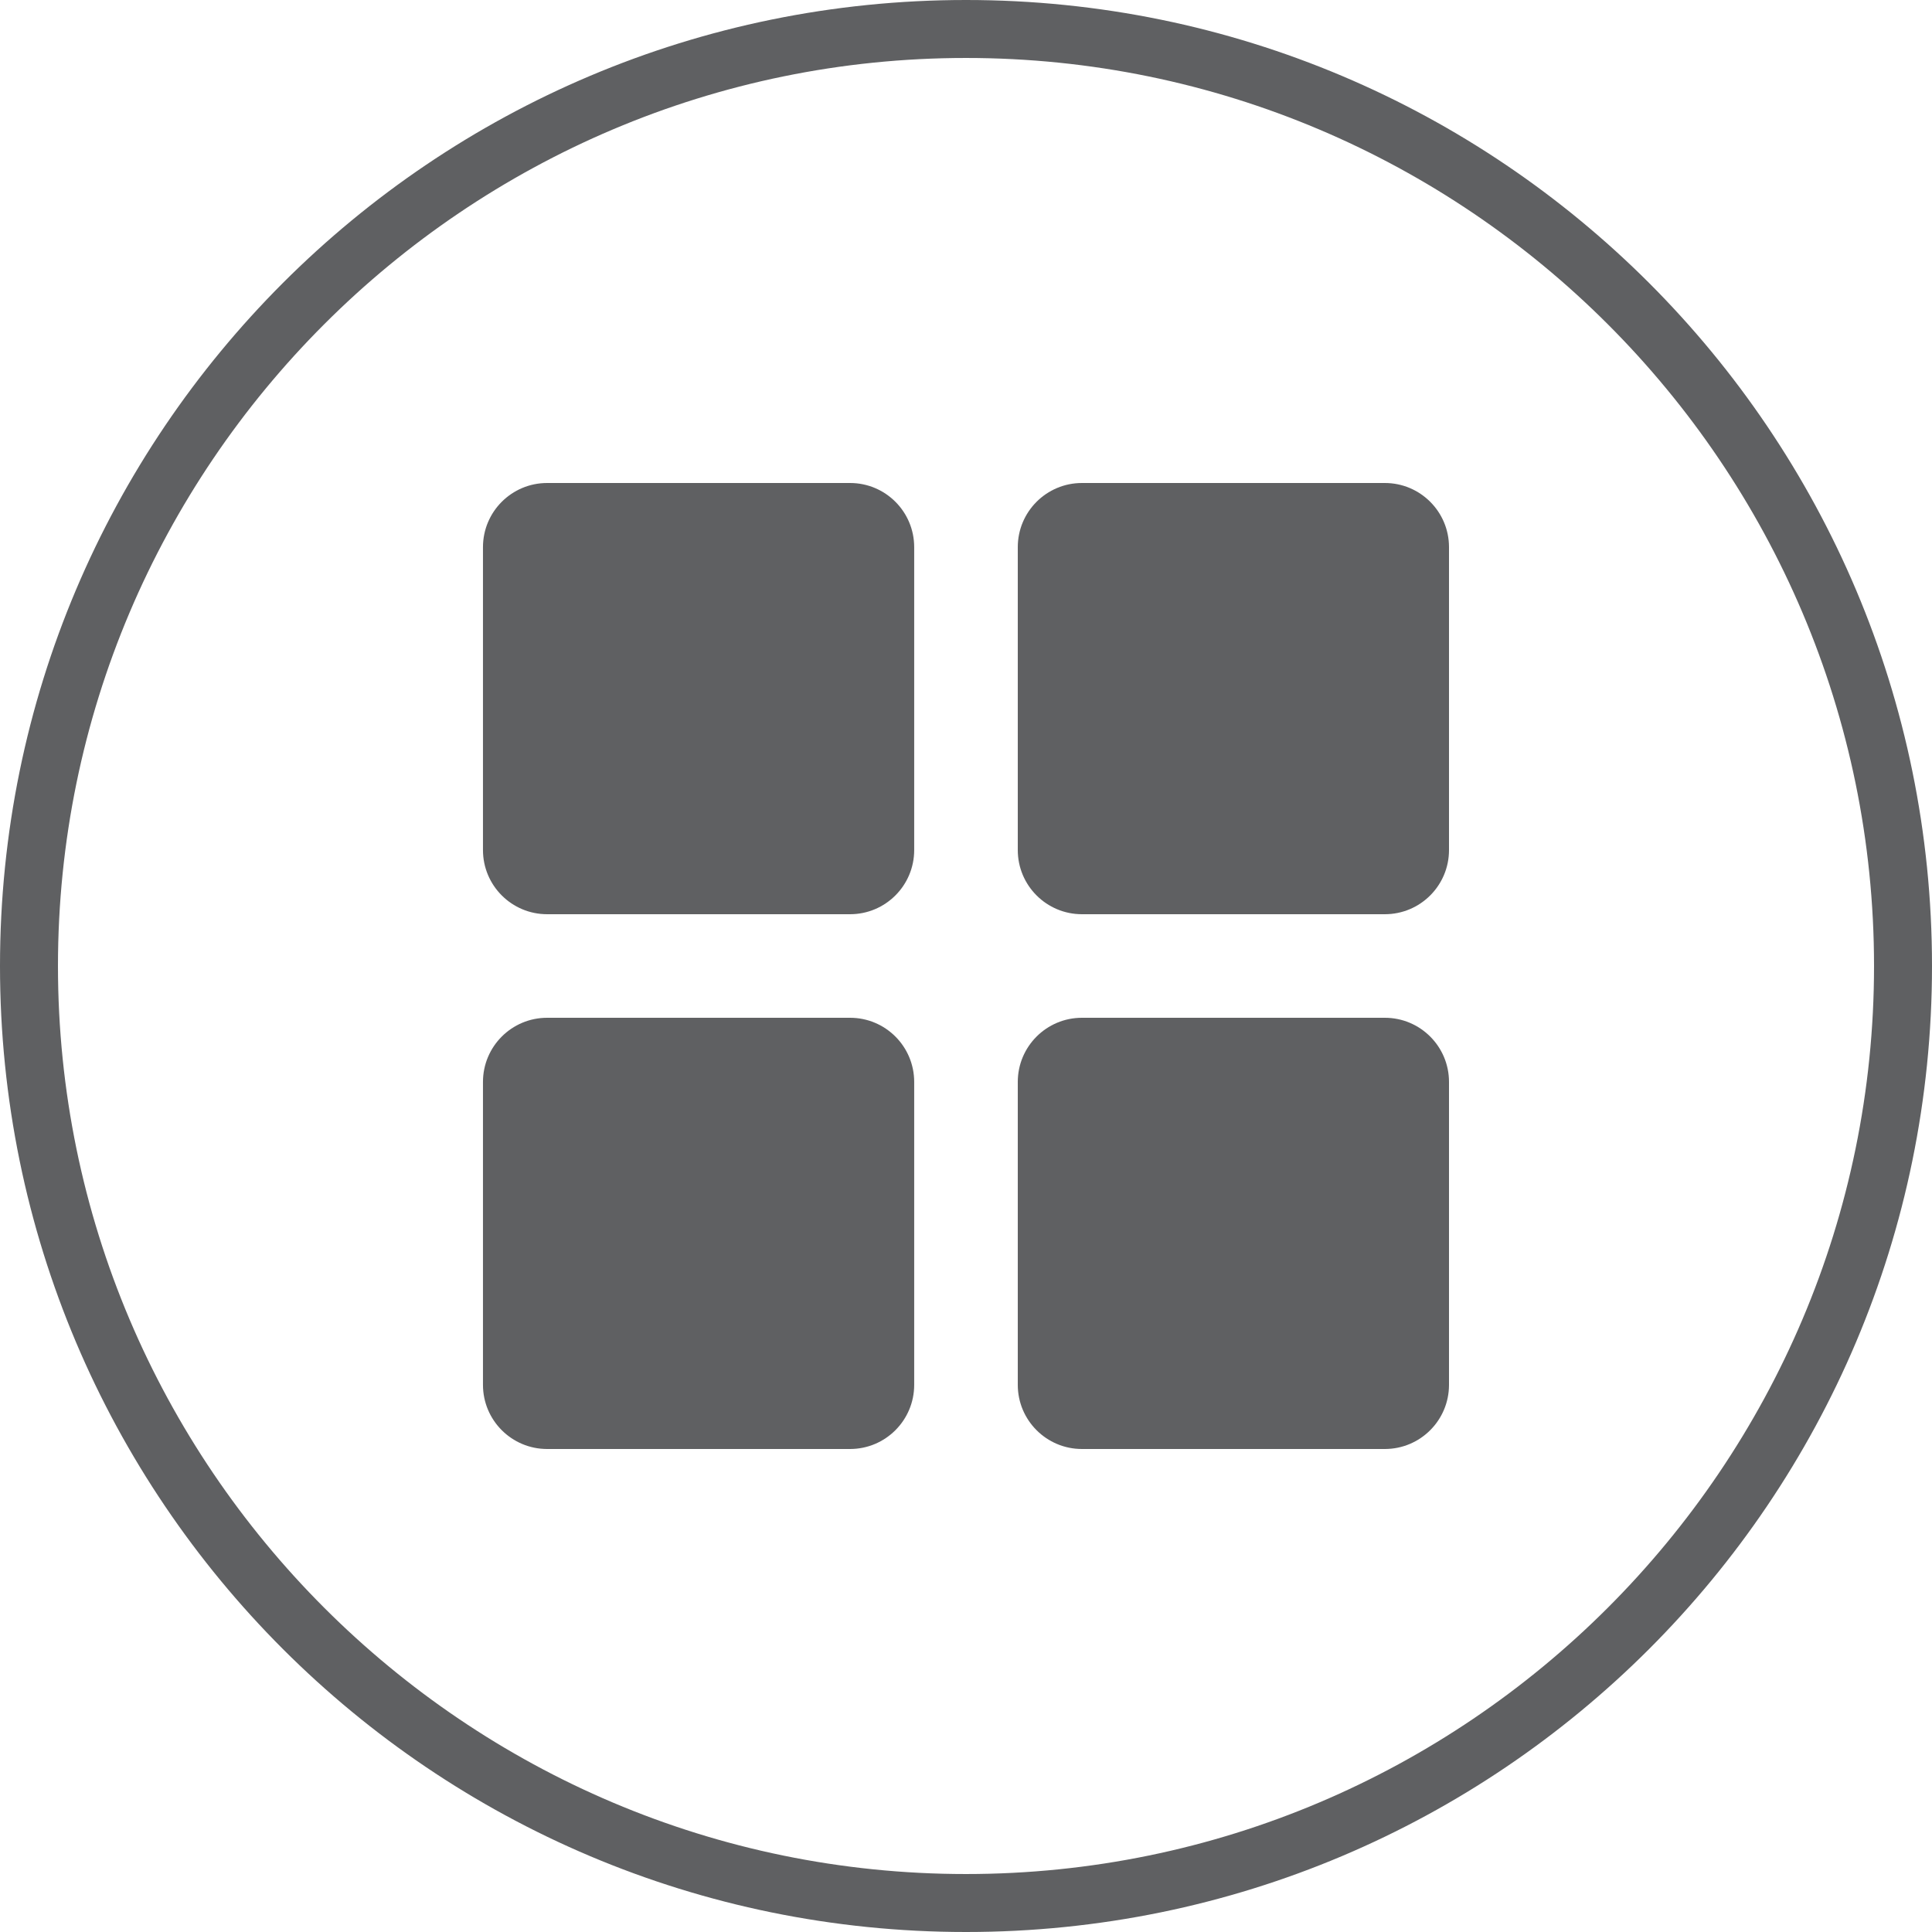 <svg height="64.628" viewBox="0 0 64.628 64.628" width="64.628" xmlns="http://www.w3.org/2000/svg"><g fill="#5f6062"><path d="m32.314 0c-17.847 0-32.314 14.467-32.314 32.314s14.467 32.314 32.314 32.314 32.314-14.468 32.314-32.314-14.468-32.314-32.314-32.314zm0 62.689c-16.749 0-30.375-13.626-30.375-30.375s13.626-30.375 30.375-30.375 30.375 13.626 30.375 30.375-13.626 30.375-30.375 30.375z"/><path d="m28.436 16.157h-10.134c-1.185 0-2.146.961-2.146 2.146v10.133c0 1.185.961 2.146 2.146 2.146h10.133c1.185 0 2.146-.961 2.146-2.146v-10.133c0-1.185-.96-2.146-2.145-2.146z"/><path d="m46.325 16.157h-10.133c-1.185 0-2.146.961-2.146 2.146v10.133c0 1.185.961 2.146 2.146 2.146h10.133c1.185 0 2.146-.961 2.146-2.146v-10.133c0-1.185-.961-2.146-2.146-2.146z"/><path d="m28.436 34.046h-10.134c-1.185 0-2.146.961-2.146 2.146v10.133c0 1.185.961 2.146 2.146 2.146h10.133c1.185 0 2.146-.961 2.146-2.146v-10.133c0-1.185-.96-2.146-2.145-2.146z"/><path d="m46.325 34.046h-10.133c-1.185 0-2.146.961-2.146 2.146v10.133c0 1.185.961 2.146 2.146 2.146h10.133c1.185 0 2.146-.961 2.146-2.146v-10.133c0-1.185-.961-2.146-2.146-2.146z"/></g></svg>